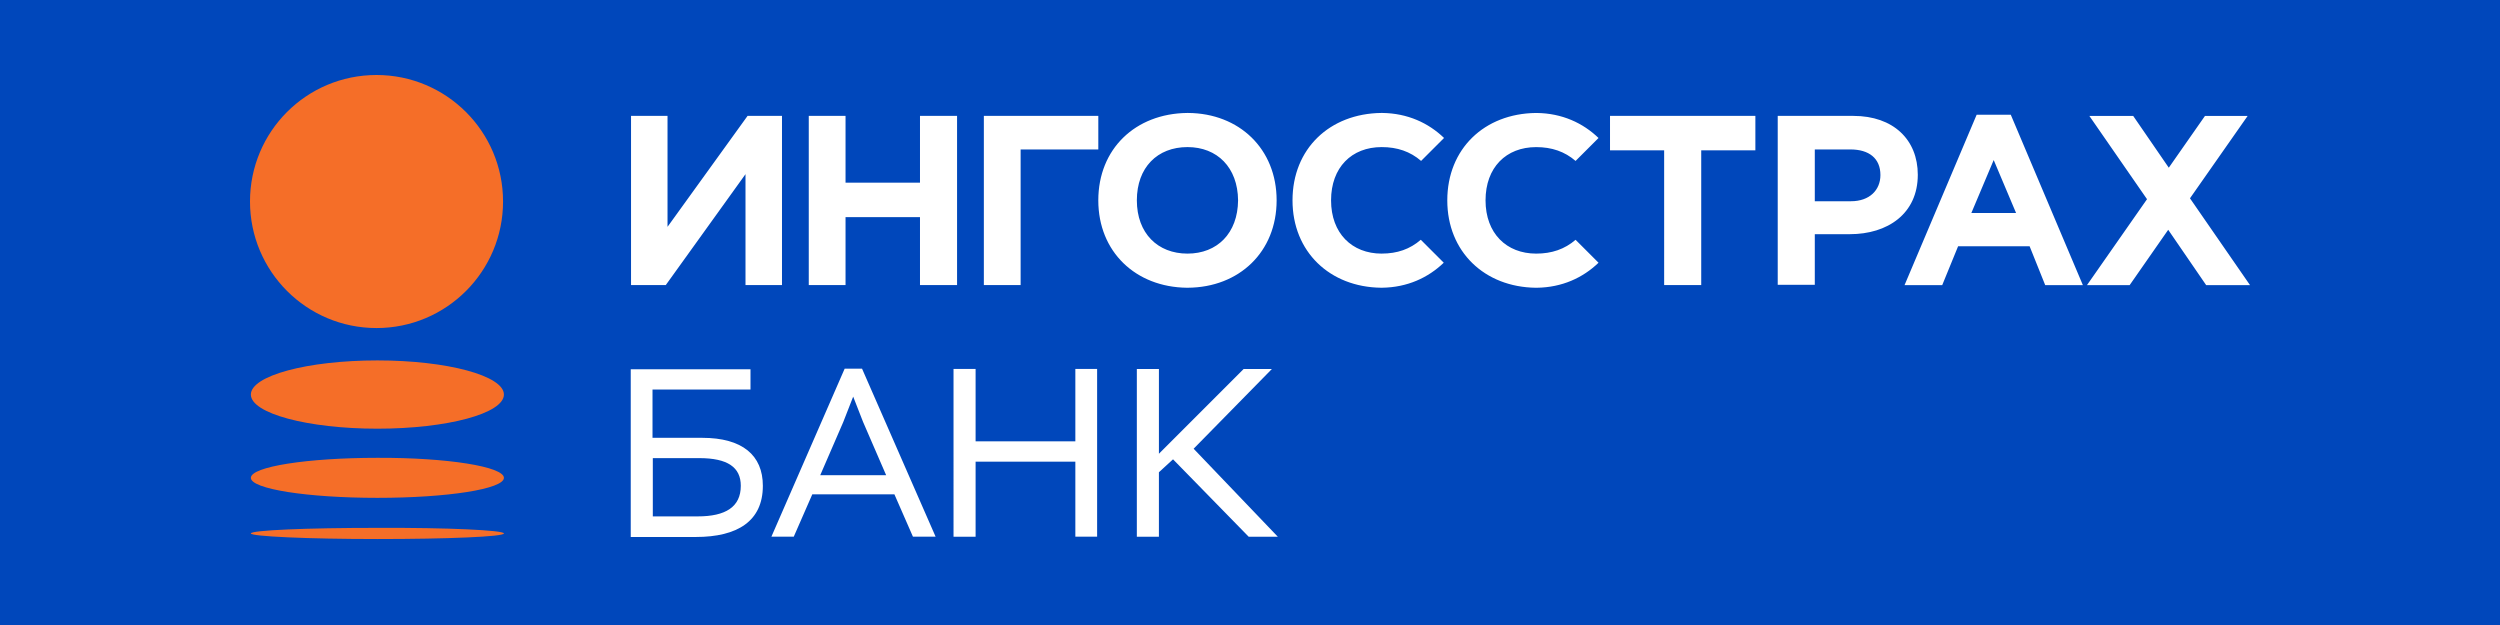 <svg xmlns="http://www.w3.org/2000/svg" viewBox="0 0 200 50">
	<path class="bg-logo" fill="#0047BB" d="M0 0h200v50H0z"/>
	<path fill="#F56E28" d="M30.122 26.244c5.603 0 10.122-4.543 10.122-10.122C40.245 10.52 35.701 6 30.122 6 24.52 6 20 10.52 20 16.122c0 5.579 4.52 10.122 10.122 10.122Zm.069 8.051c5.603 0 10.122-1.224 10.122-2.731 0-1.507-4.543-2.731-10.122-2.731-5.603 0-10.122 1.224-10.122 2.731 0 1.506 4.543 2.731 10.122 2.731Zm10.122 3.932c0 .894-4.52 1.601-10.122 1.601-5.579 0-10.122-.706-10.122-1.601s4.52-1.601 10.122-1.601c5.579-.024 10.122.706 10.122 1.601Zm-10.122 4.896c5.603 0 10.122-.188 10.122-.447s-4.543-.471-10.122-.447c-5.603 0-10.122.188-10.122.447 0 .235 4.543.447 10.122.447Z"/>
	<path fill="#fff" d="M95.044 9.037c4.096.024 7.086 2.872 7.086 6.991s-2.99 6.968-7.109 6.991H94.95c-4.096-.047-7.086-2.872-7.086-6.991 0-4.12 2.966-6.944 7.109-6.991h.071Zm-4.096 6.991c0 2.636 1.671 4.261 4.049 4.261 2.378 0 4.025-1.624 4.049-4.261-.024-2.636-1.671-4.261-4.049-4.261-2.401 0-4.049 1.624-4.049 4.261Zm-31.308 6.779h2.919V9.272h-2.754l-6.403 8.875V9.272h-2.919v13.536h2.778l6.379-8.875v8.875Zm8.003-13.536h-2.942v13.536h2.942v-5.438h5.956v5.438h2.966V9.272h-2.966v5.344h-5.956V9.272Zm14.007 13.536h-2.942V9.272h9.157v2.684h-6.215v10.852Zm51.482-10.781h-4.331V9.272h11.629v2.754h-4.332v10.781h-2.966V12.026Zm15.137-2.754h-6.051v13.512h2.966v-4.049h2.802c3.013 0 5.438-1.624 5.438-4.755 0-2.801-1.954-4.708-5.155-4.708Zm2.165 4.732c0 1.2-.871 2.095-2.354 2.095h-2.896v-4.143h2.849c1.483 0 2.401.706 2.401 2.048ZM180 22.808l-4.802-6.944 4.614-6.591h-3.414l-2.895 4.143-2.848-4.143h-3.507l4.613 6.662-4.802 6.874h3.413l3.084-4.426 3.036 4.426H180Zm-13.371-0h-3.013l-1.247-3.107h-5.721l-1.27 3.107h-3.014l5.768-13.63h2.73l5.767 13.63Zm-7.133-10.005-1.788 4.237h3.578l-1.79-4.237Zm-48.962 7.486c-2.378 0-4.049-1.624-4.049-4.261s1.647-4.261 4.049-4.261c1.247 0 2.283.353 3.154 1.106l1.836-1.836c-1.247-1.201-2.919-1.977-4.943-2.001h-.071c-4.143.047-7.109 2.872-7.109 6.991s2.99 6.944 7.086 6.991h.07c2.025-.024 3.696-.8 4.943-2.001l-1.836-1.836c-.871.753-1.883 1.106-3.13 1.106Zm8.309-4.261c0 2.636 1.671 4.261 4.049 4.261 1.248 0 2.283-.353 3.154-1.106l1.836 1.836c-1.247 1.201-2.918 1.977-4.943 2.001h-.071c-4.096-.047-7.085-2.872-7.085-6.991 0-4.12 2.966-6.944 7.085-6.991h.071c2.025.024 3.696.8 4.943 2.001l-1.836 1.836c-.871-.753-1.906-1.106-3.154-1.106-2.401 0-4.049 1.624-4.049 4.261ZM60.04 31.165H52.201v3.861h3.978c3.201 0 4.849 1.389 4.849 3.837 0 2.825-2.024 4.096-5.367 4.096H50.459V29.541h9.581v1.624Zm-7.815 5.485v4.661h3.602c2.213 0 3.437-.753 3.437-2.448 0-1.483-1.059-2.213-3.319-2.213h-3.719Zm16.737-7.156h-1.389l-5.861 13.441h1.789l1.483-3.39h6.568l1.483 3.39h1.813l-5.885-13.441Zm.094 4.284 1.836 4.237h-5.273l1.836-4.237.8-2.048.8 2.048Zm16.972 3.155H78.048v6.003h-1.766V29.517h1.766v5.791h7.98v-5.791h1.742v13.418h-1.742v-6.003Zm6.685-7.415h-1.766v13.418h1.766v-5.155l1.13-1.036 6.05 6.191h2.331l-6.733-7.038 6.262-6.379h-2.26l-6.779 6.78v-6.78Z"/>
</svg>